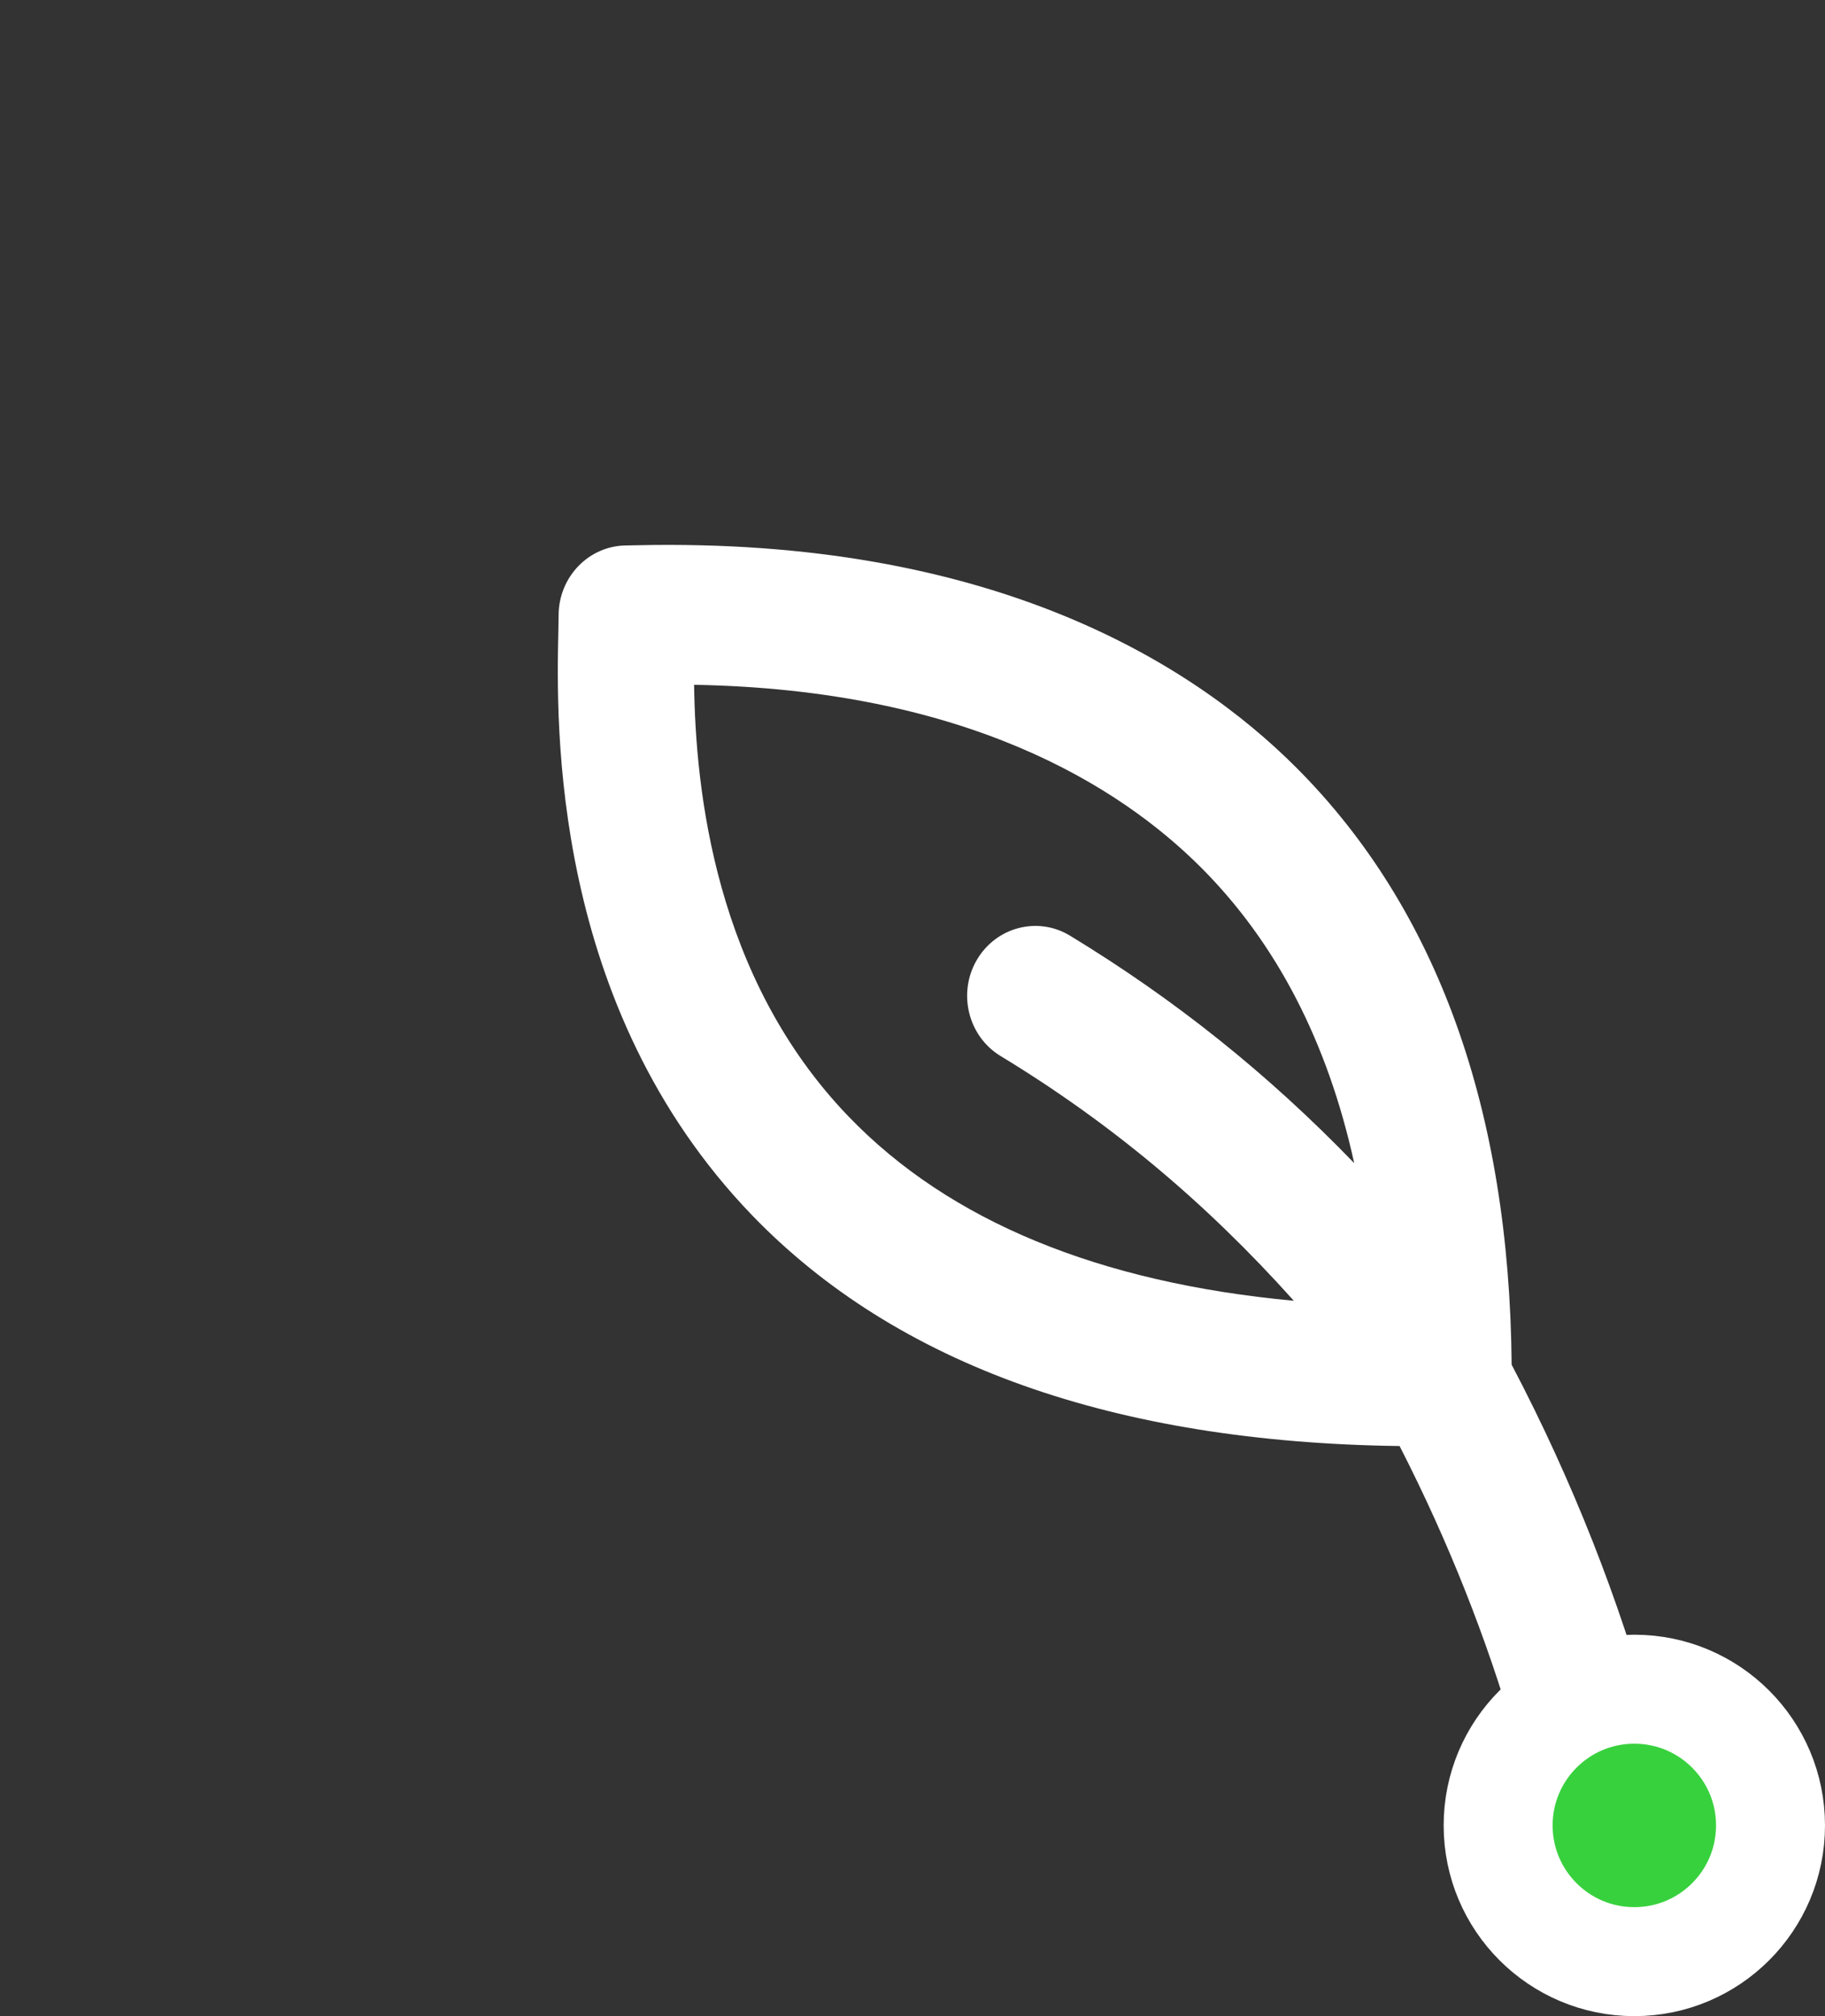 <svg width="67" height="74" viewBox="0 0 67 74" fill="none" xmlns="http://www.w3.org/2000/svg">
<rect x="0" y="0" width="67" height="74" fill="#333333" stroke="none"/>
<mask id="mask0_276_504" style="mask-type:alpha" maskUnits="userSpaceOnUse" x="0" y="0" width="65" height="64">
<rect width="65" height="64" fill="#D9D9D9"/>
</mask>
<g mask="url(#mask0_276_504)">
<path d="M101.556 114.974H54.751C55.352 113.757 56.036 112.286 56.748 110.583C56.849 110.505 56.948 110.421 57.038 110.326C58.143 109.168 59.383 107.551 60.82 105.678C63.721 101.891 67.304 97.223 71.263 94.434C83.761 94.309 93.021 91.171 98.792 85.095C105.826 77.686 105.591 68.073 105.501 64.454L105.486 63.646C105.486 62.229 104.369 61.079 102.986 61.079L102.486 61.072C88.035 60.746 80.079 65.629 75.924 69.8C70.92 74.821 68.265 81.784 68.015 90.504C65.453 92.388 63.128 94.807 61.036 97.28C63.987 84.488 64.603 67.441 55.496 50.089C55.417 40.728 52.762 33.353 47.592 28.176C43.692 24.273 36.313 19.733 23.407 20.012L23.007 20.02C21.625 20.02 20.508 21.17 20.508 22.586L20.498 23.166C20.425 26.572 20.203 36.927 27.617 44.611C32.915 50.098 40.909 52.938 51.382 53.075C65.952 81.517 52.371 109.068 49.086 114.974H9.429C5.885 114.974 3 117.935 3 121.577V123.769C3 127.41 5.885 130.372 9.429 130.372H13.618L26 147.77C26.655 148.33 31.219 147.77 34.461 147.77C35.526 147.77 36.723 146.923 37.988 146.028C40.487 146.028 45.778 148.281 46.987 147.77C51.987 147.77 52.916 145.258 57.038 149.492L64.487 151.992C65.32 153.008 70.145 160.569 71.987 160.492C74.457 160.385 83.298 165.083 84.572 163.992L90.487 172.992C92.487 172.992 91.535 172.675 94.487 174.492L92.487 160.992L93.277 153.487L101.223 130.371H101.556C105.1 130.371 107.988 127.41 107.988 123.768V121.577C107.988 117.935 105.101 114.974 101.556 114.974ZM79.419 73.469C82.716 70.161 89.021 66.307 100.529 66.189C100.529 69.997 100.009 76.459 95.213 81.513C91.227 85.708 85 88.225 76.659 89.026C79.945 85.839 83.996 82.41 86.407 81.431C87.692 80.911 88.322 79.419 87.815 78.1C87.307 76.781 85.845 76.145 84.572 76.658C81.465 77.92 77.118 81.572 73.637 84.912C74.564 80.238 76.497 76.403 79.419 73.469ZM25.482 25.135C35.441 25.309 41.08 28.825 44.1 31.848C46.867 34.62 48.742 38.252 49.716 42.692C46.542 39.404 43.126 36.678 39.278 34.34C38.093 33.622 36.558 34.027 35.855 35.244C35.151 36.462 35.545 38.038 36.733 38.76C40.743 41.193 44.244 44.109 47.499 47.743C40.341 47.078 34.86 44.821 31.169 40.997C26.222 35.872 25.537 28.948 25.482 25.135ZM102.988 123.769C102.988 124.58 102.346 125.239 101.556 125.239H9.429C8.642 125.239 8 124.58 8 123.769V121.577C8 120.766 8.642 120.106 9.429 120.106H101.556C102.346 120.106 102.988 120.766 102.988 121.577V123.769Z" fill="white"/>
</g>
<circle cx="60" cy="67" r="5" fill="#38D13E" stroke="white" stroke-width="4"/>
</svg>
